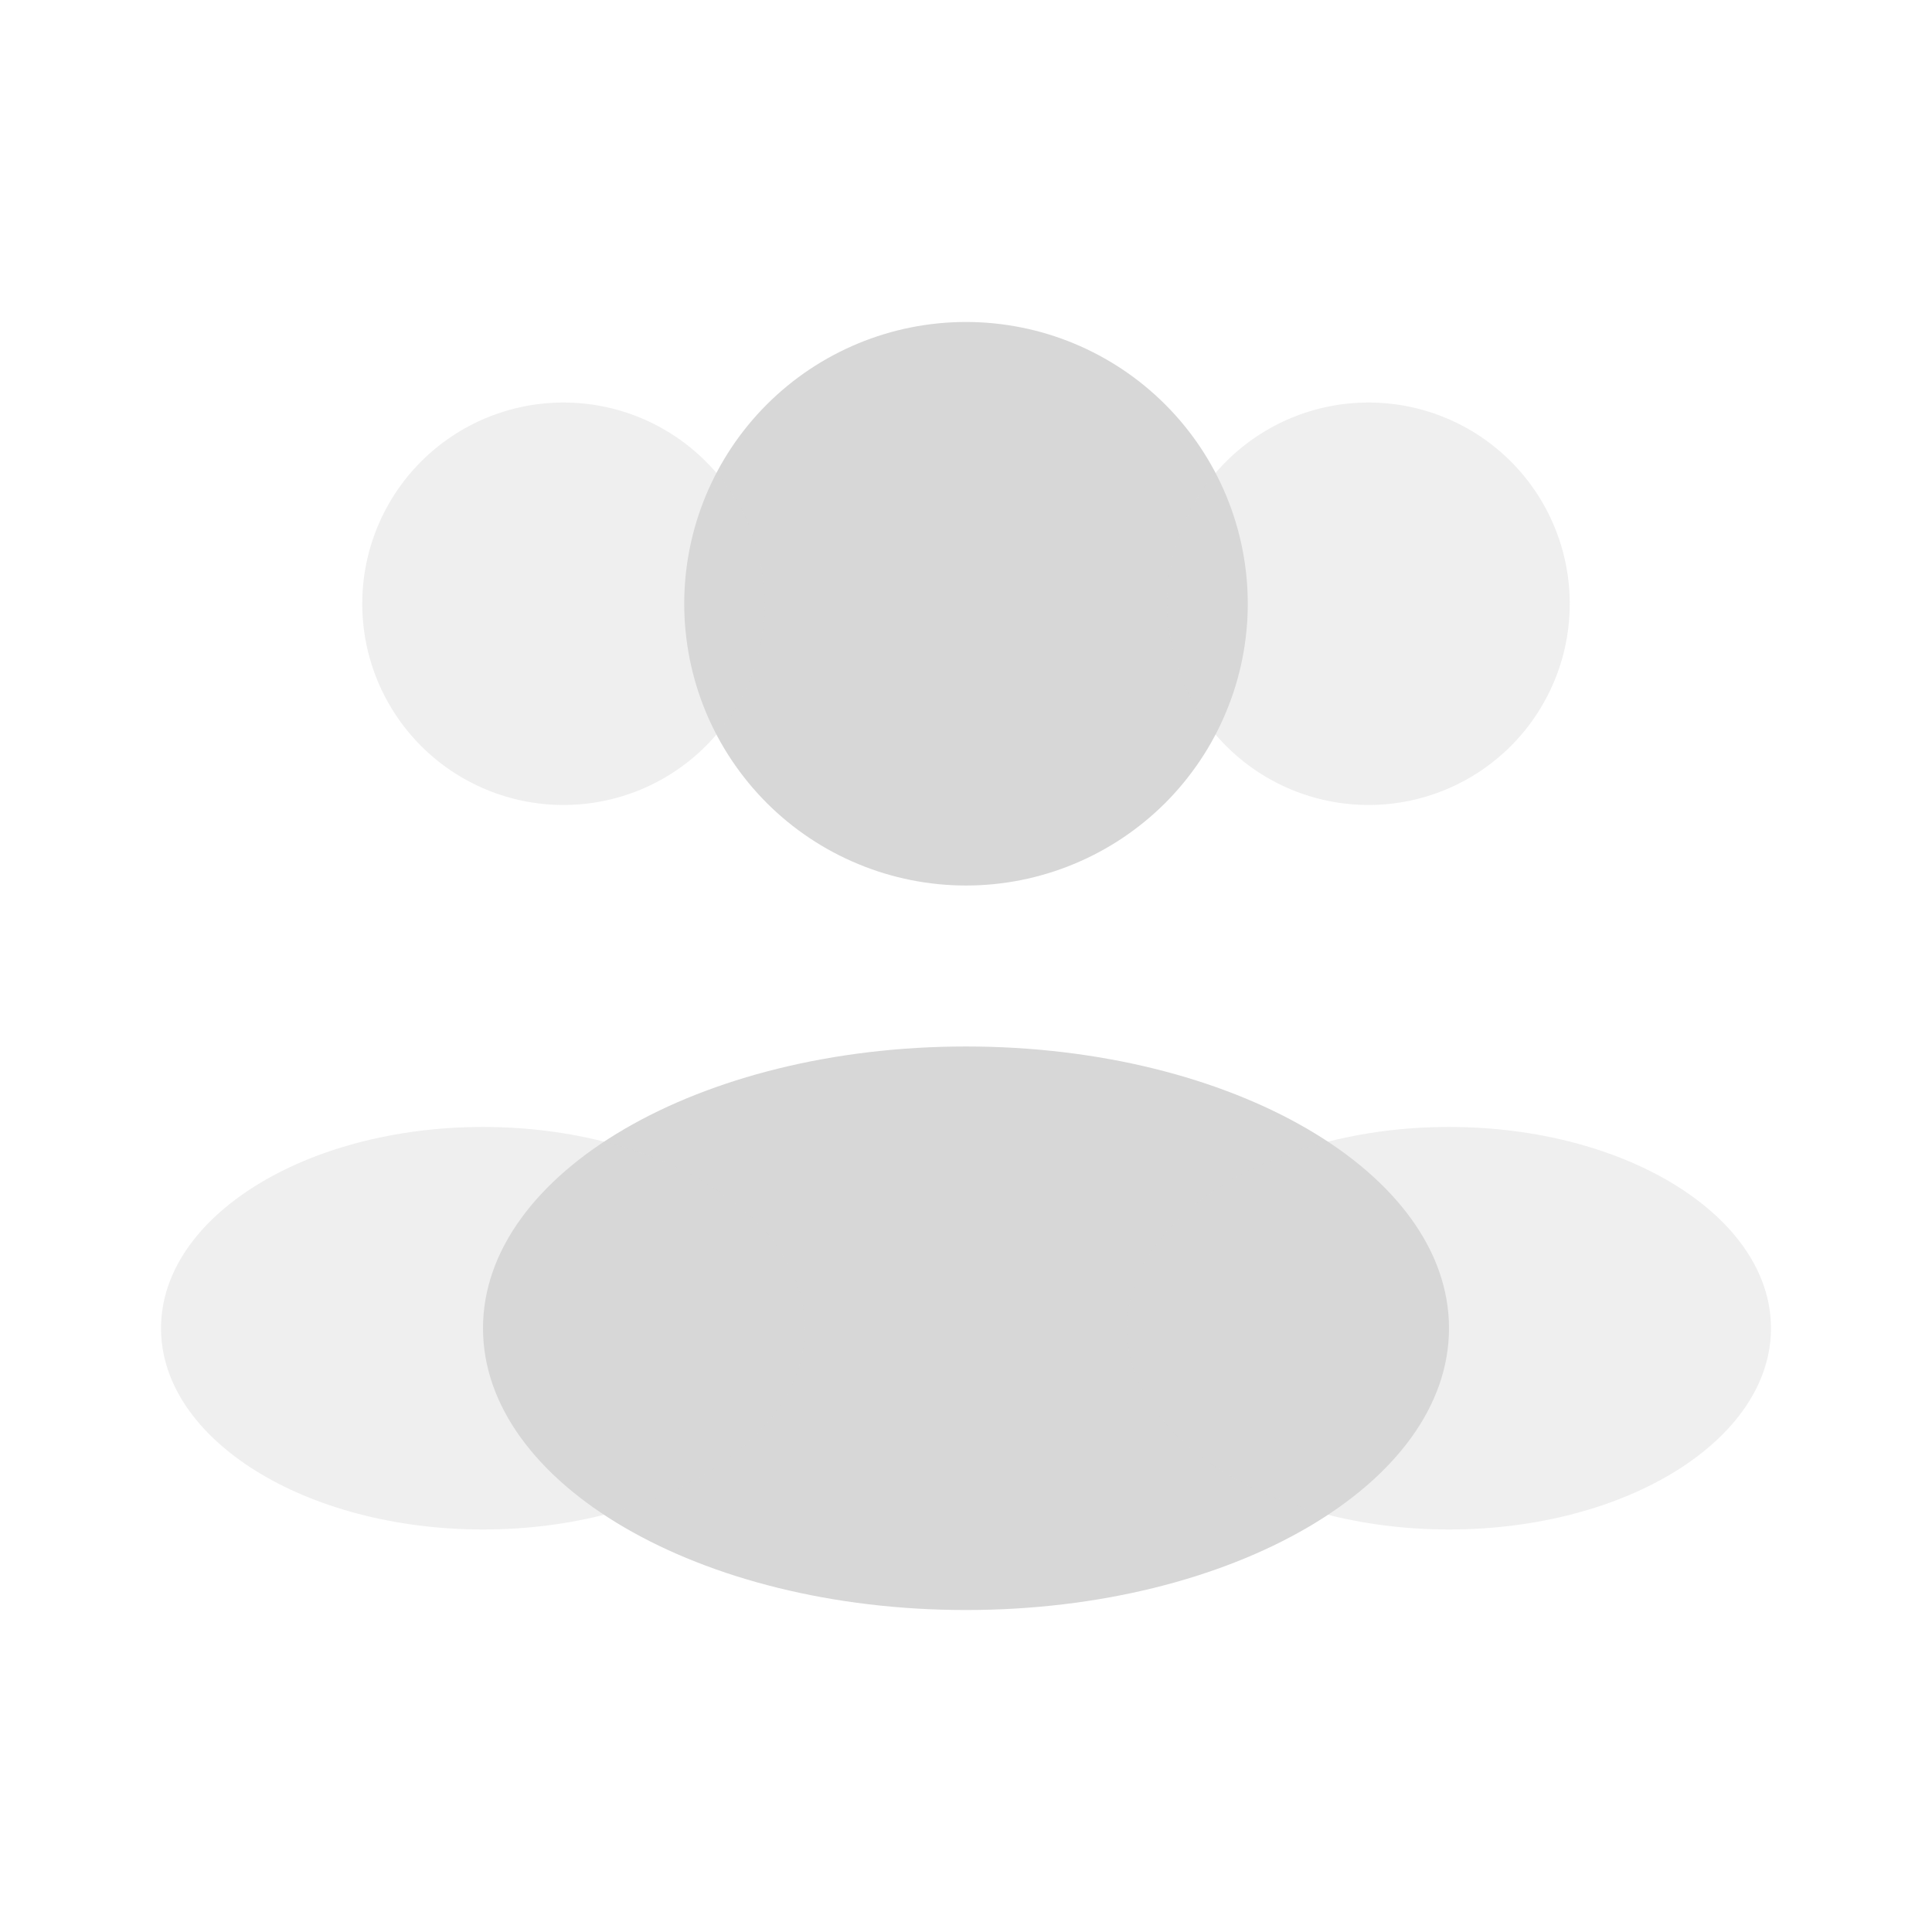 <svg width="32" height="32" viewBox="0 0 32 32" fill="none" xmlns="http://www.w3.org/2000/svg">
<path d="M20.667 10C20.667 10.613 20.546 11.22 20.311 11.786C20.077 12.352 19.733 12.866 19.3 13.3C18.866 13.733 18.352 14.077 17.786 14.311C17.22 14.546 16.613 14.667 16 14.667C15.387 14.667 14.78 14.546 14.214 14.311C13.648 14.077 13.133 13.733 12.7 13.3C12.267 12.866 11.923 12.352 11.688 11.786C11.454 11.22 11.333 10.613 11.333 10C11.333 8.762 11.825 7.575 12.7 6.7C13.575 5.825 14.762 5.333 16 5.333C17.238 5.333 18.425 5.825 19.3 6.7C20.175 7.575 20.667 8.762 20.667 10Z" fill="#D7D7D7"/>
<path opacity="0.4" d="M26 10C26 10.884 25.649 11.732 25.024 12.357C24.399 12.982 23.551 13.333 22.667 13.333C21.783 13.333 20.935 12.982 20.31 12.357C19.684 11.732 19.333 10.884 19.333 10C19.333 9.116 19.684 8.268 20.31 7.643C20.935 7.018 21.783 6.667 22.667 6.667C23.551 6.667 24.399 7.018 25.024 7.643C25.649 8.268 26 9.116 26 10ZM6 10C6 10.884 6.351 11.732 6.976 12.357C7.601 12.982 8.449 13.333 9.333 13.333C10.217 13.333 11.065 12.982 11.69 12.357C12.316 11.732 12.667 10.884 12.667 10C12.667 9.116 12.316 8.268 11.69 7.643C11.065 7.018 10.217 6.667 9.333 6.667C8.449 6.667 7.601 7.018 6.976 7.643C6.351 8.268 6 9.116 6 10Z" fill="#D7D7D7"/>
<path d="M24 22C24 24.577 20.419 26.667 16 26.667C11.581 26.667 8 24.577 8 22C8 19.423 11.581 17.333 16 17.333C20.419 17.333 24 19.423 24 22Z" fill="#D7D7D7"/>
<path opacity="0.4" d="M29.333 22C29.333 23.84 26.947 25.333 24 25.333C21.053 25.333 18.667 23.84 18.667 22C18.667 20.16 21.053 18.666 24 18.666C26.947 18.666 29.333 20.16 29.333 22ZM2.667 22C2.667 23.84 5.053 25.333 8 25.333C10.947 25.333 13.333 23.84 13.333 22C13.333 20.16 10.947 18.666 8 18.666C5.053 18.666 2.667 20.16 2.667 22Z" fill="#D7D7D7"/>
</svg>

